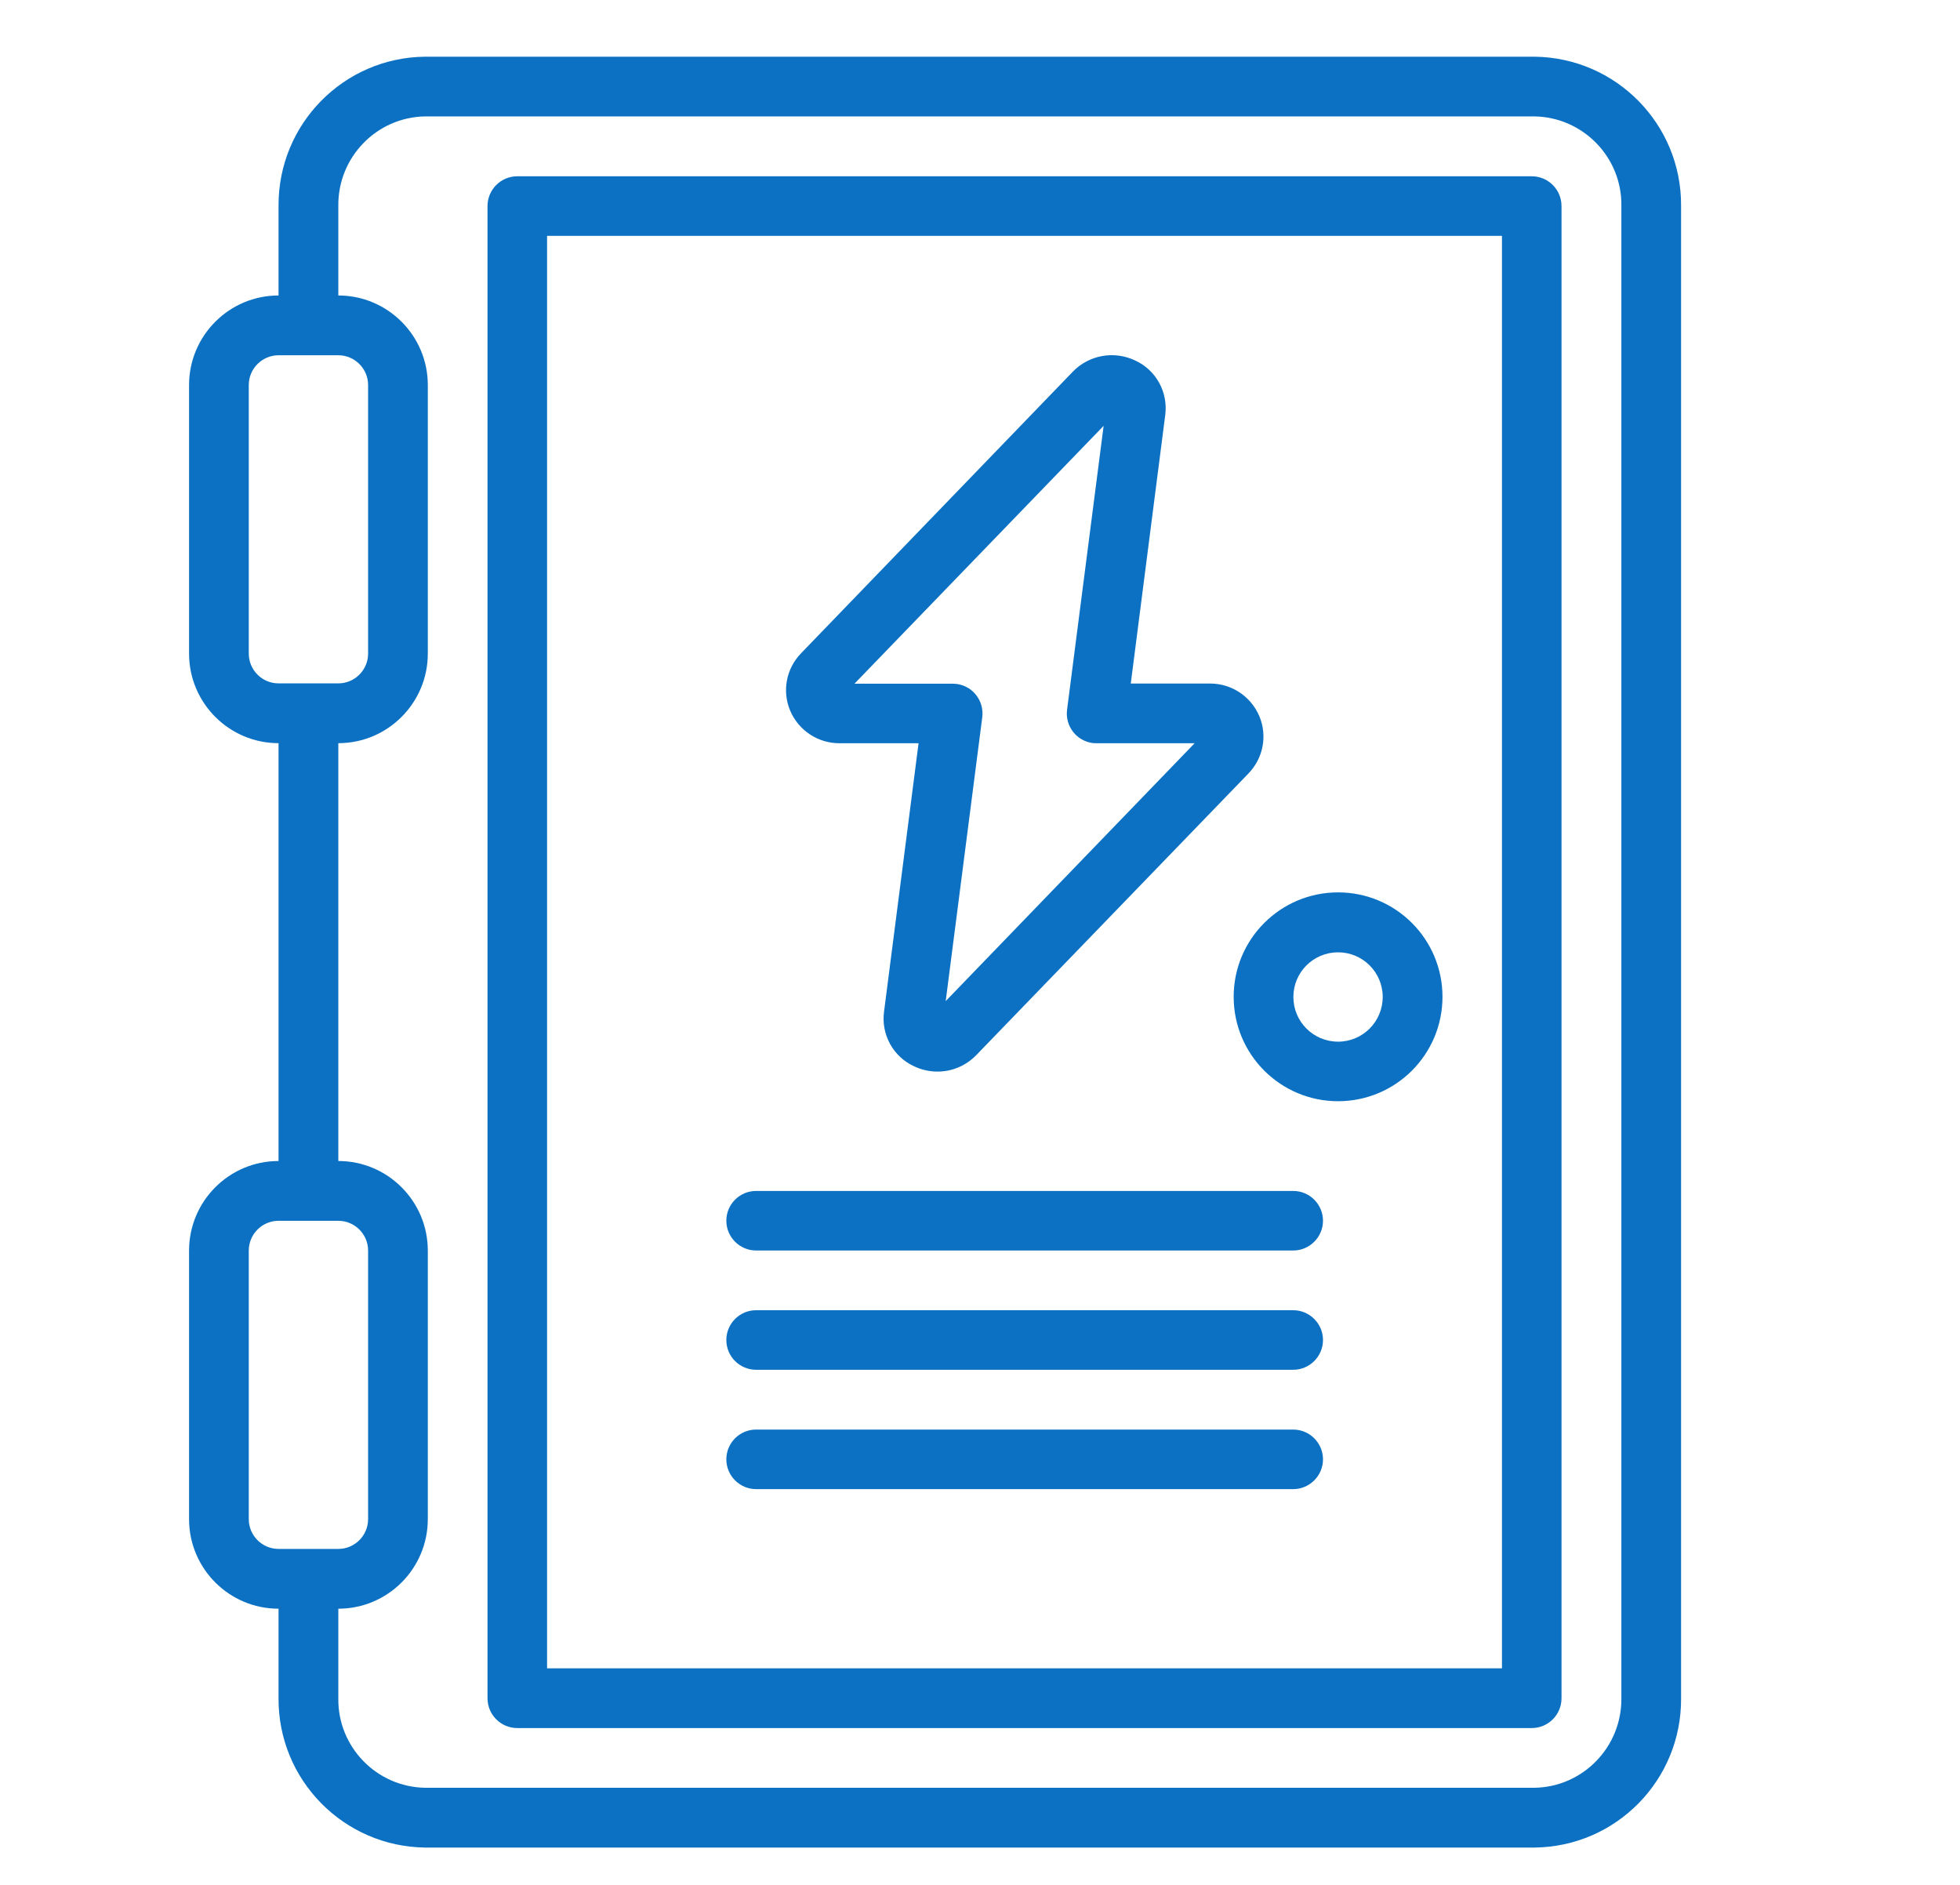 <svg width="26" height="25" viewBox="0 0 26 25" fill="none" xmlns="http://www.w3.org/2000/svg">
<g id="AEDCabinet">
<path id="Vector" d="M6.862 22.92H20.319C20.537 22.92 20.714 22.743 20.714 22.525V2.733C20.714 2.515 20.537 2.338 20.319 2.338H6.862C6.644 2.338 6.467 2.515 6.467 2.733V22.525C6.467 22.743 6.644 22.92 6.862 22.92ZM7.257 3.128H19.924V22.128H7.257V3.128Z" fill="#0C71C3"/>
<path id="Vector_2" d="M2.508 16.587V20.149C2.508 20.805 3.04 21.337 3.695 21.337V22.524C3.688 23.607 4.558 24.492 5.64 24.505H20.355C21.438 24.494 22.308 23.61 22.3 22.524V2.732C22.308 1.649 21.438 0.764 20.355 0.752H5.64C4.558 0.762 3.688 1.647 3.695 2.732V3.919C3.04 3.919 2.508 4.452 2.508 5.107V8.669C2.508 9.324 3.04 9.857 3.695 9.857V15.399C3.04 15.399 2.508 15.932 2.508 16.587ZM3.3 20.149V16.587C3.3 16.369 3.478 16.192 3.695 16.192H4.488C4.705 16.192 4.883 16.369 4.883 16.587V20.149C4.883 20.367 4.705 20.544 4.488 20.544H3.695C3.478 20.544 3.3 20.367 3.3 20.149ZM3.3 8.669V5.107C3.3 4.889 3.478 4.712 3.695 4.712H4.488C4.705 4.712 4.883 4.889 4.883 5.107V8.669C4.883 8.887 4.705 9.064 4.488 9.064H3.695C3.478 9.064 3.3 8.887 3.3 8.669ZM4.488 9.857C5.143 9.857 5.675 9.324 5.675 8.669V5.107C5.675 4.452 5.143 3.919 4.488 3.919V2.732C4.48 2.087 4.995 1.554 5.64 1.544H20.355C21 1.554 21.518 2.087 21.508 2.732V22.524C21.515 23.169 21 23.702 20.355 23.712H5.64C4.995 23.702 4.478 23.169 4.488 22.524V21.337C5.143 21.337 5.675 20.805 5.675 20.149V16.587C5.675 15.932 5.143 15.399 4.488 15.399V9.857Z" fill="#0C71C3"/>
<path id="Vector_3" d="M11.14 9.858H12.185L11.727 13.418C11.687 13.721 11.847 14.013 12.122 14.141C12.22 14.188 12.327 14.213 12.437 14.213C12.632 14.213 12.817 14.133 12.952 13.993L16.562 10.258C16.757 10.056 16.815 9.758 16.705 9.498C16.592 9.233 16.332 9.063 16.045 9.066H15L15.457 5.506C15.497 5.203 15.337 4.911 15.062 4.783C14.782 4.648 14.447 4.706 14.23 4.931L10.625 8.666C10.43 8.868 10.372 9.166 10.482 9.426C10.595 9.691 10.855 9.861 11.142 9.858H11.14ZM14.64 5.648L14.155 9.413C14.127 9.631 14.28 9.828 14.497 9.856C14.515 9.856 14.53 9.858 14.547 9.858H15.847L12.545 13.278L13.03 9.513C13.057 9.296 12.905 9.098 12.687 9.071C12.67 9.071 12.652 9.068 12.635 9.068H11.335L14.64 5.648ZM17.155 15.796H10.03C9.812 15.796 9.635 15.973 9.635 16.191C9.635 16.408 9.812 16.586 10.03 16.586H17.155C17.372 16.586 17.55 16.408 17.55 16.191C17.55 15.973 17.372 15.796 17.155 15.796ZM17.155 17.378H10.03C9.812 17.378 9.635 17.556 9.635 17.773C9.635 17.991 9.812 18.168 10.03 18.168H17.155C17.372 18.168 17.55 17.991 17.55 17.773C17.55 17.556 17.372 17.378 17.155 17.378ZM17.155 18.961H10.03C9.812 18.961 9.635 19.138 9.635 19.356C9.635 19.573 9.812 19.751 10.03 19.751H17.155C17.372 19.751 17.55 19.573 17.55 19.356C17.55 19.138 17.372 18.961 17.155 18.961ZM17.75 11.836C16.985 11.836 16.365 12.456 16.365 13.221C16.365 13.986 16.985 14.606 17.75 14.606C18.515 14.606 19.135 13.986 19.135 13.221C19.135 12.456 18.515 11.836 17.75 11.836ZM17.75 13.816C17.422 13.816 17.157 13.551 17.157 13.223C17.157 12.896 17.422 12.631 17.75 12.631C18.077 12.631 18.342 12.896 18.342 13.223C18.342 13.551 18.077 13.816 17.75 13.816Z" fill="#0C71C3"/>
</g>
</svg>
